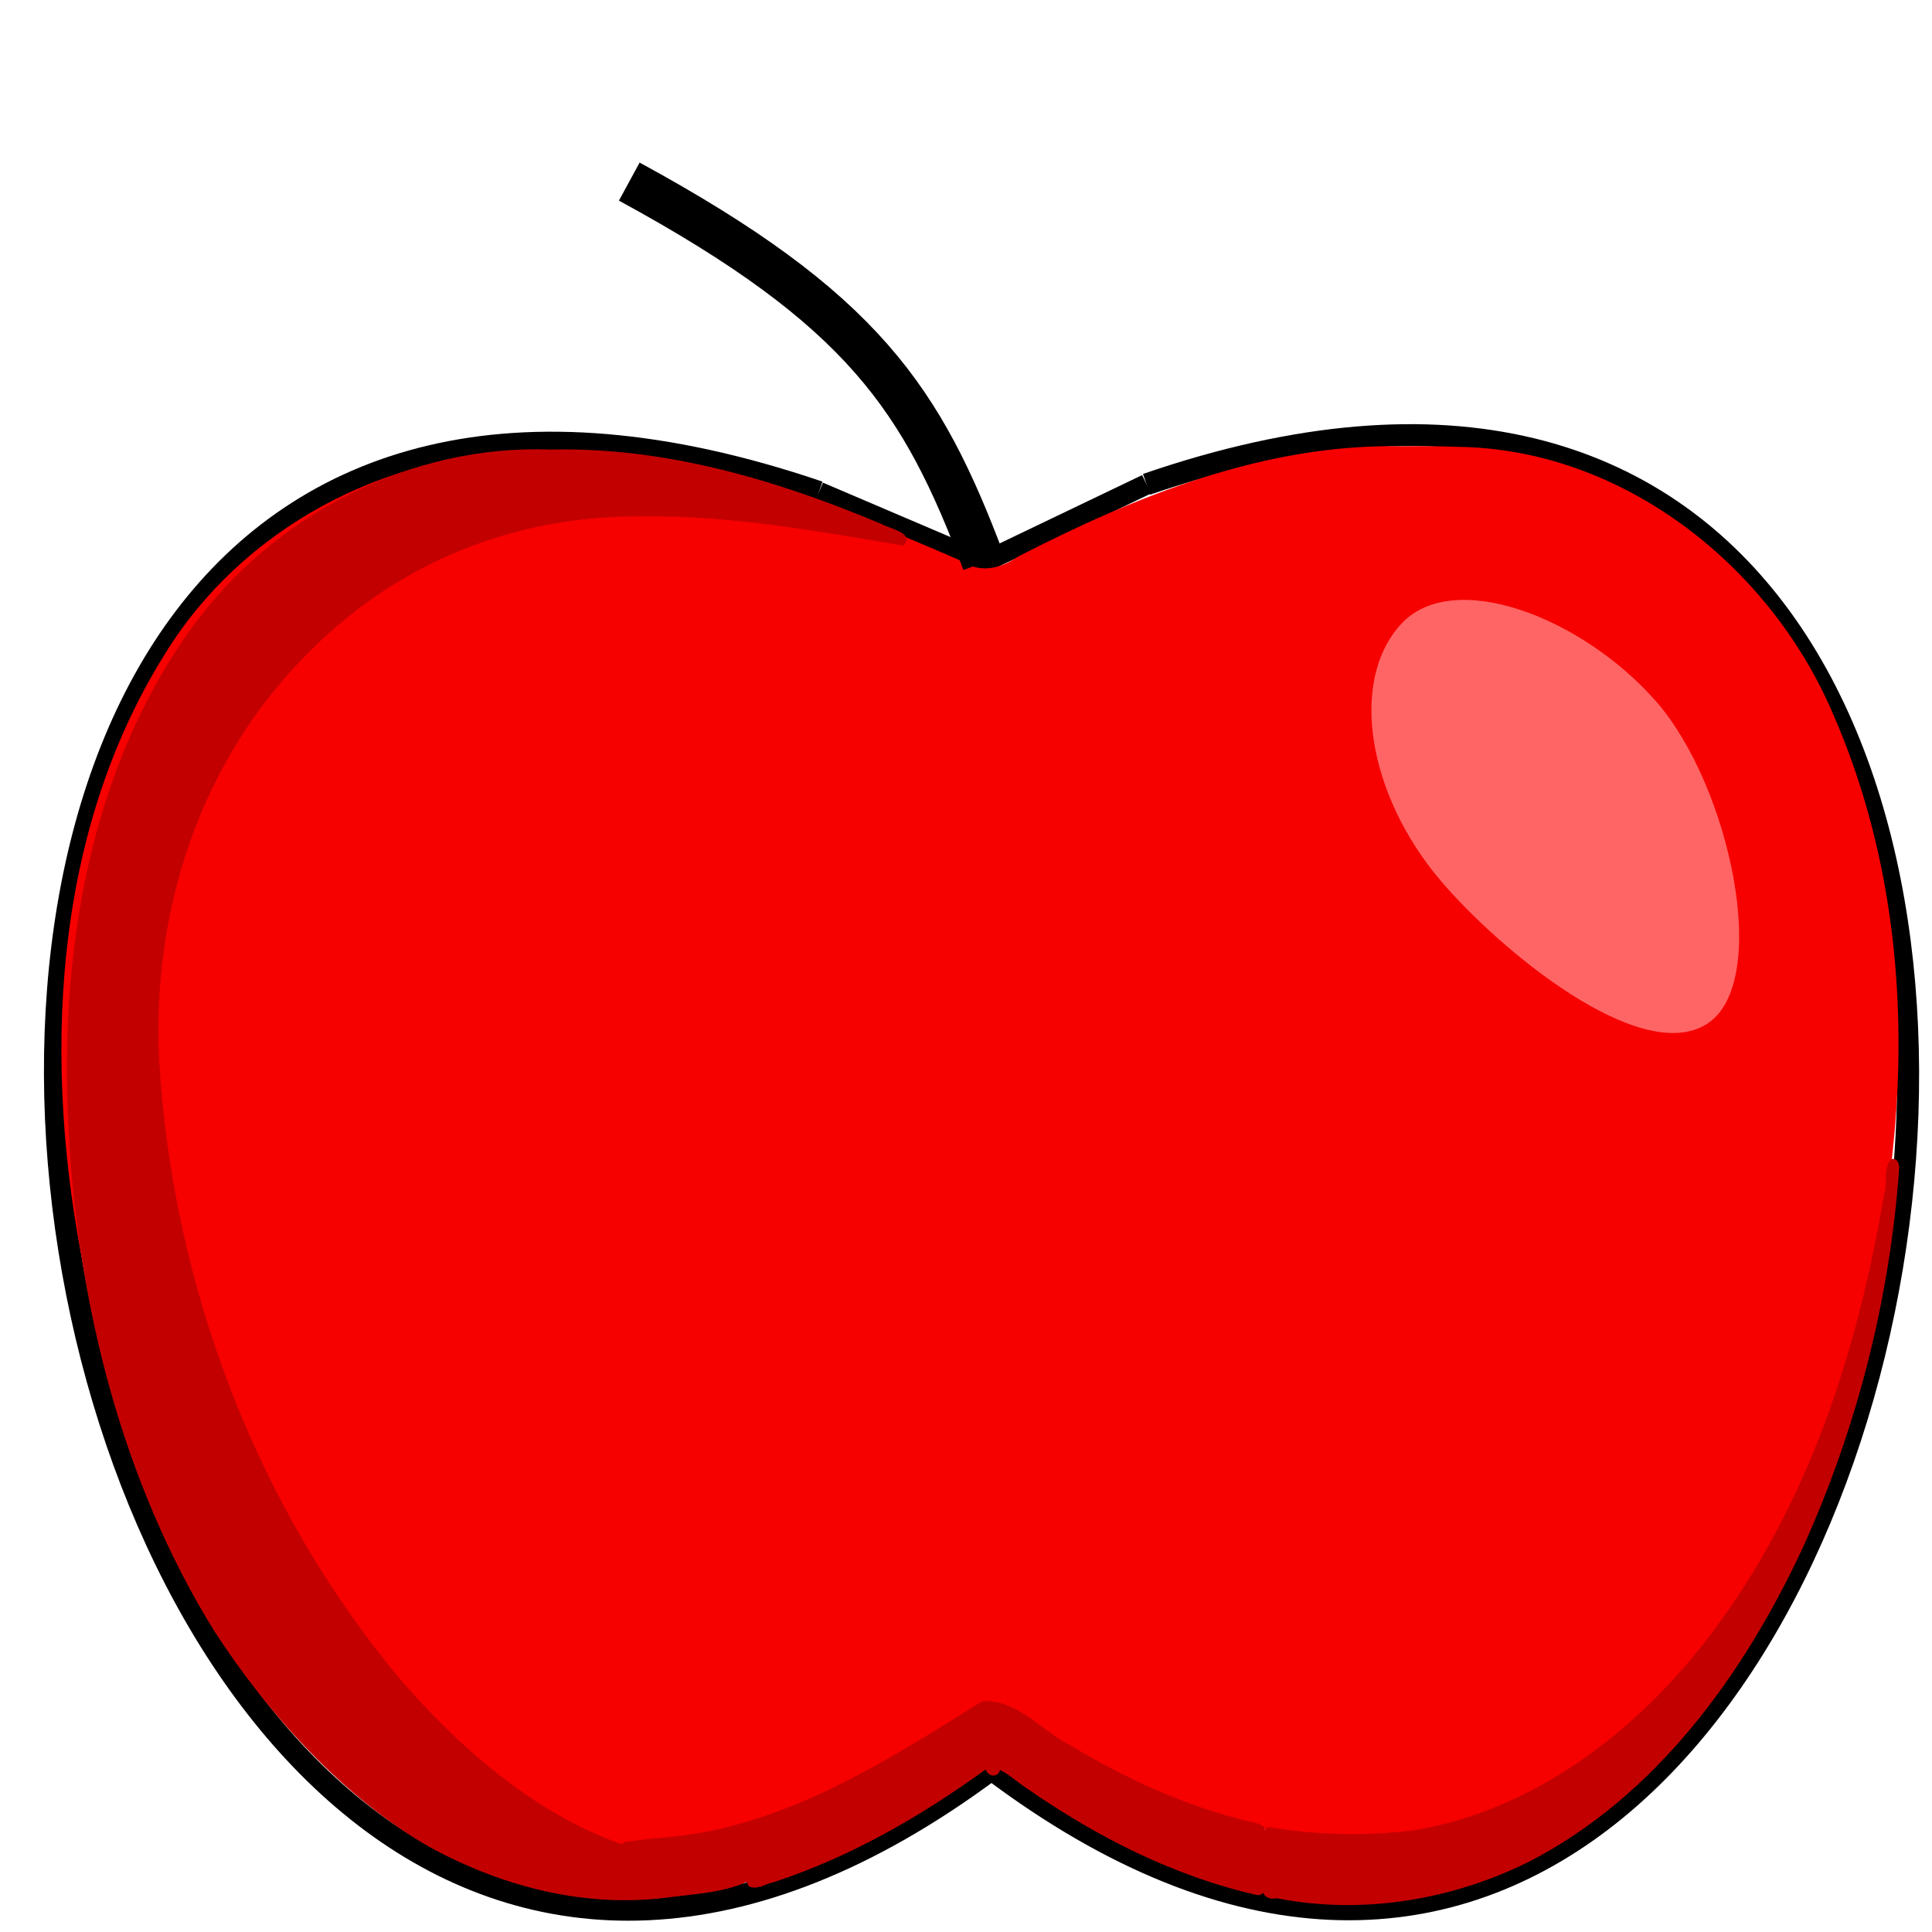 <?xml version="1.0" encoding="UTF-8" standalone="no"?>
<svg
   xmlns:dc="http://purl.org/dc/elements/1.1/"
   xmlns:cc="http://creativecommons.org/ns#"
   xmlns:rdf="http://www.w3.org/1999/02/22-rdf-syntax-ns#"
   xmlns:svg="http://www.w3.org/2000/svg"
   xmlns="http://www.w3.org/2000/svg"
   xmlns:sodipodi="http://sodipodi.sourceforge.net/DTD/sodipodi-0.dtd"
   xmlns:inkscape="http://www.inkscape.org/namespaces/inkscape"
   width="500"
   height="500"
   viewBox="0 0 132.292 132.292"
   version="1.1"
   id="svg8"
   inkscape:version="1.0.2-2 (e86c870879, 2021-01-15)"
   sodipodi:docname="apple.svg"
   inkscape:export-filename="C:\Users\ARGELIA\Desktop\MATH-PLATTFORM\src\public\assets\apple.png"
   inkscape:export-xdpi="25"
   inkscape:export-ydpi="25">
  <defs
     id="defs2" />
  <sodipodi:namedview
     id="base"
     pagecolor="#ffffff"
     bordercolor="#666666"
     borderopacity="1.0"
     inkscape:pageopacity="0.0"
     inkscape:pageshadow="2"
     inkscape:zoom="0.49497475"
     inkscape:cx="168.17344"
     inkscape:cy="127.52236"
     inkscape:document-units="mm"
     inkscape:current-layer="layer1"
     inkscape:document-rotation="0"
     showgrid="false"
     units="px"
     inkscape:window-width="1012"
     inkscape:window-height="728"
     inkscape:window-x="0"
     inkscape:window-y="0"
     inkscape:window-maximized="0" />
  <g
     inkscape:label="Capa 1"
     inkscape:groupmode="layer"
     id="layer1">
    <g
       id="g868"
       transform="translate(3.213,8.574)">
      <path
         style="fill:none;stroke:#000000;stroke-width:1.5;stroke-linecap:butt;stroke-linejoin:miter;stroke-miterlimit:4;stroke-dasharray:none;stroke-opacity:1"
         d="M 75.295,24.589 C 159.037,-4.261 131.842,163.15 64.676,112.582"
         id="path836"
         sodipodi:nodetypes="cc" />
      <path
         style="fill:none;stroke:#000000;stroke-width:1.509;stroke-linecap:butt;stroke-linejoin:miter;stroke-miterlimit:4;stroke-dasharray:none;stroke-opacity:1"
         d="M 52.861,25.118 C -31.837,-3.732 -3.257,163.15 64.676,112.582"
         id="path836-1"
         sodipodi:nodetypes="cc" />
      <path
         style="fill:none;stroke:#000000;stroke-width:1.4;stroke-linecap:butt;stroke-linejoin:miter;stroke-miterlimit:4;stroke-dasharray:none;stroke-opacity:1"
         d="m 52.861,25.118 11.284,4.816 11.151,-5.345"
         id="path858"
         sodipodi:nodetypes="ccc" />
      <path
         style="fill:#f70000;fill-opacity:1;stroke:#000000;stroke-width:7.559;stroke-linejoin:round;stroke-miterlimit:4;stroke-dasharray:none;stroke-opacity:0"
         d="m 349.919,82.95 c -35.166,-0.649 -68.362,12.76 -99.09,28.567 -4.747,3.279 -9.914,4.239 -14.869,0.922 C 200.976,97.181 163.948,83.058 125.089,84.462 87.284,84.535 50.234,104.349 30.412,136.759 1.015,183.805 -1.056,243.099 9.689,296.18 c 9.551,43.954 28.557,87.712 62.931,117.918 21.827,22.179 54.121,33.563 85.038,29.65 31.073,-2.03 58.374,-18.963 83.92,-35.243 8.662,-1.565 14.762,7.829 22.268,10.893 31.837,19.958 72.812,31.435 109.051,16.691 46.734,-18.368 75.7,-64.378 90.894,-110.227 18.267,-55.994 21.637,-119.555 -2.529,-174.334 -16.447,-38.133 -54.535,-67.975 -96.885,-68.427 -4.817,-0.181 -9.64,-0.199 -14.46,-0.15 z"
         id="path862"
         transform="scale(0.265)" />
    </g>
    <path
       id="path870"
       style="fill:#ff6565;fill-opacity:1;stroke:#000000;stroke-width:1.4;stroke-linejoin:round;stroke-miterlimit:4;stroke-dasharray:none;stroke-opacity:0"
       d="m 95.926,42.746 c 3.561,-3.9 12.434,-0.484 17.488,5.3 5.054,5.784 7.921,19.242 3.461,22.071 -4.565,2.896 -14.2,-5.062 -18.244,-9.834 -4.965,-5.86 -6.266,-13.634 -2.707,-17.535 l 9.153,10.472 z"
       sodipodi:nodetypes="csssccc" />
    <path
       style="fill:none;stroke:#000000;stroke-width:0;stroke-linecap:butt;stroke-linejoin:miter;stroke-miterlimit:4;stroke-dasharray:none;stroke-opacity:1"
       d="M 65.643,38.853 C -33.563,12.036 21.11,167.747 66.563,124.463"
       id="path873"
       sodipodi:nodetypes="cc" />
    <path
       style="fill:#c30000;fill-opacity:1;stroke:#000000;stroke-width:1.437;stroke-linejoin:round;stroke-miterlimit:4;stroke-dasharray:none;stroke-opacity:0"
       d="M 37.712,30.784 C 28.159,30.417 18.659,35.23 13.002,43.17 6.049,52.903 4.056,65.487 4.695,77.333 c 0.609,12 3.693,24.204 9.984,34.364 3.729,5.744 8.89,11.461 14.821,14.822 5.077,2.749 10.754,4.173 16.476,3.377 1.86,-0.236 3.738,-0.322 5.417,-1.16 -0.305,-1.099 -2.123,-0.957 -3.034,-1.239 C 40.012,126.927 32.954,121.356 27.562,115.167 17.62,103.395 11.78,88.039 10.894,72.49 c -0.487,-10.102 2.781,-20.241 9.995,-27.566 6.325,-6.502 14.461,-9.639 23.094,-9.563 6.017,-0.079 11.972,1.001 17.875,2 0.842,-0.845 -0.946,-1.163 -1.478,-1.472 C 53.182,32.856 45.556,30.601 37.712,30.784 Z"
       id="path875"
       sodipodi:nodetypes="ccccccccccccccc" />
    <path
       style="fill:none;stroke:#000000;stroke-width:2.965;stroke-linecap:butt;stroke-linejoin:miter;stroke-miterlimit:4;stroke-dasharray:none;stroke-opacity:1"
       d="M 67.357,38.508 C 63.158,27.362 59.149,21.168 43.089,12.435"
       id="path877"
       sodipodi:nodetypes="cc" />
    <path
       style="fill:#c30000;fill-opacity:1;stroke:#000000;stroke-width:0;stroke-linejoin:round;stroke-miterlimit:4;stroke-dasharray:none;stroke-opacity:0"
       d="m 253.647,439.671 c -21.723,13.619 -43.964,27.806 -69.282,33.26 -7.512,1.697 -15.255,1.887 -22.897,3.02 -1.792,0.676 -0.749,2.984 0.841,3.027 8.739,2.948 18.281,3.63 27.068,5.292 1.874,0.181 3.383,1.49 4.11,3.116 2.107,1.124 4.479,-0.745 6.593,-1.095 19.704,-6.489 37.874,-16.962 54.617,-29.092 0.634,1.932 3.083,2.263 3.724,0.137 2.342,1.167 4.734,3.395 7.151,4.929 17.965,12.446 37.887,22.589 59.303,27.416 2.535,0.086 2.057,-3.154 2.144,-4.826 -0.124,-4.233 0.344,-8.588 -0.244,-12.737 -2.043,-1.507 -5.077,-1.479 -7.521,-2.37 -14.924,-3.998 -29.039,-10.596 -42.311,-18.544 -6.696,-3.342 -11.852,-9.637 -19.322,-11.372 -1.306,-0.126 -2.695,-0.555 -3.973,-0.16 z"
       id="path879"
       transform="scale(0.265)" />
    <path
       style="fill:#c30000;fill-opacity:1;stroke:#000000;stroke-width:0;stroke-linejoin:round;stroke-miterlimit:4;stroke-dasharray:none;stroke-opacity:0"
       d="m 488.674,299.535 c -2.31,2.366 -0.746,6.258 -1.882,9.212 -6.734,40.281 -19.64,80.397 -44.581,113.32 -18.847,25.053 -45.712,45.788 -77.174,50.926 -12.369,1.445 -25.044,1.194 -37.306,-0.904 -3.117,1.857 -1.048,6.636 -1.705,9.568 0.274,3.418 -1.676,9.734 3.982,8.849 21.967,4.313 45.135,0.453 65.085,-9.459 32.709,-16.869 55.362,-48.15 70.603,-80.845 14.058,-30.876 22.587,-64.34 25.027,-98.17 0.096,-1.193 -0.449,-2.973 -2.048,-2.499 z"
       id="path881"
       transform="scale(0.265)" />
  </g>
</svg>
